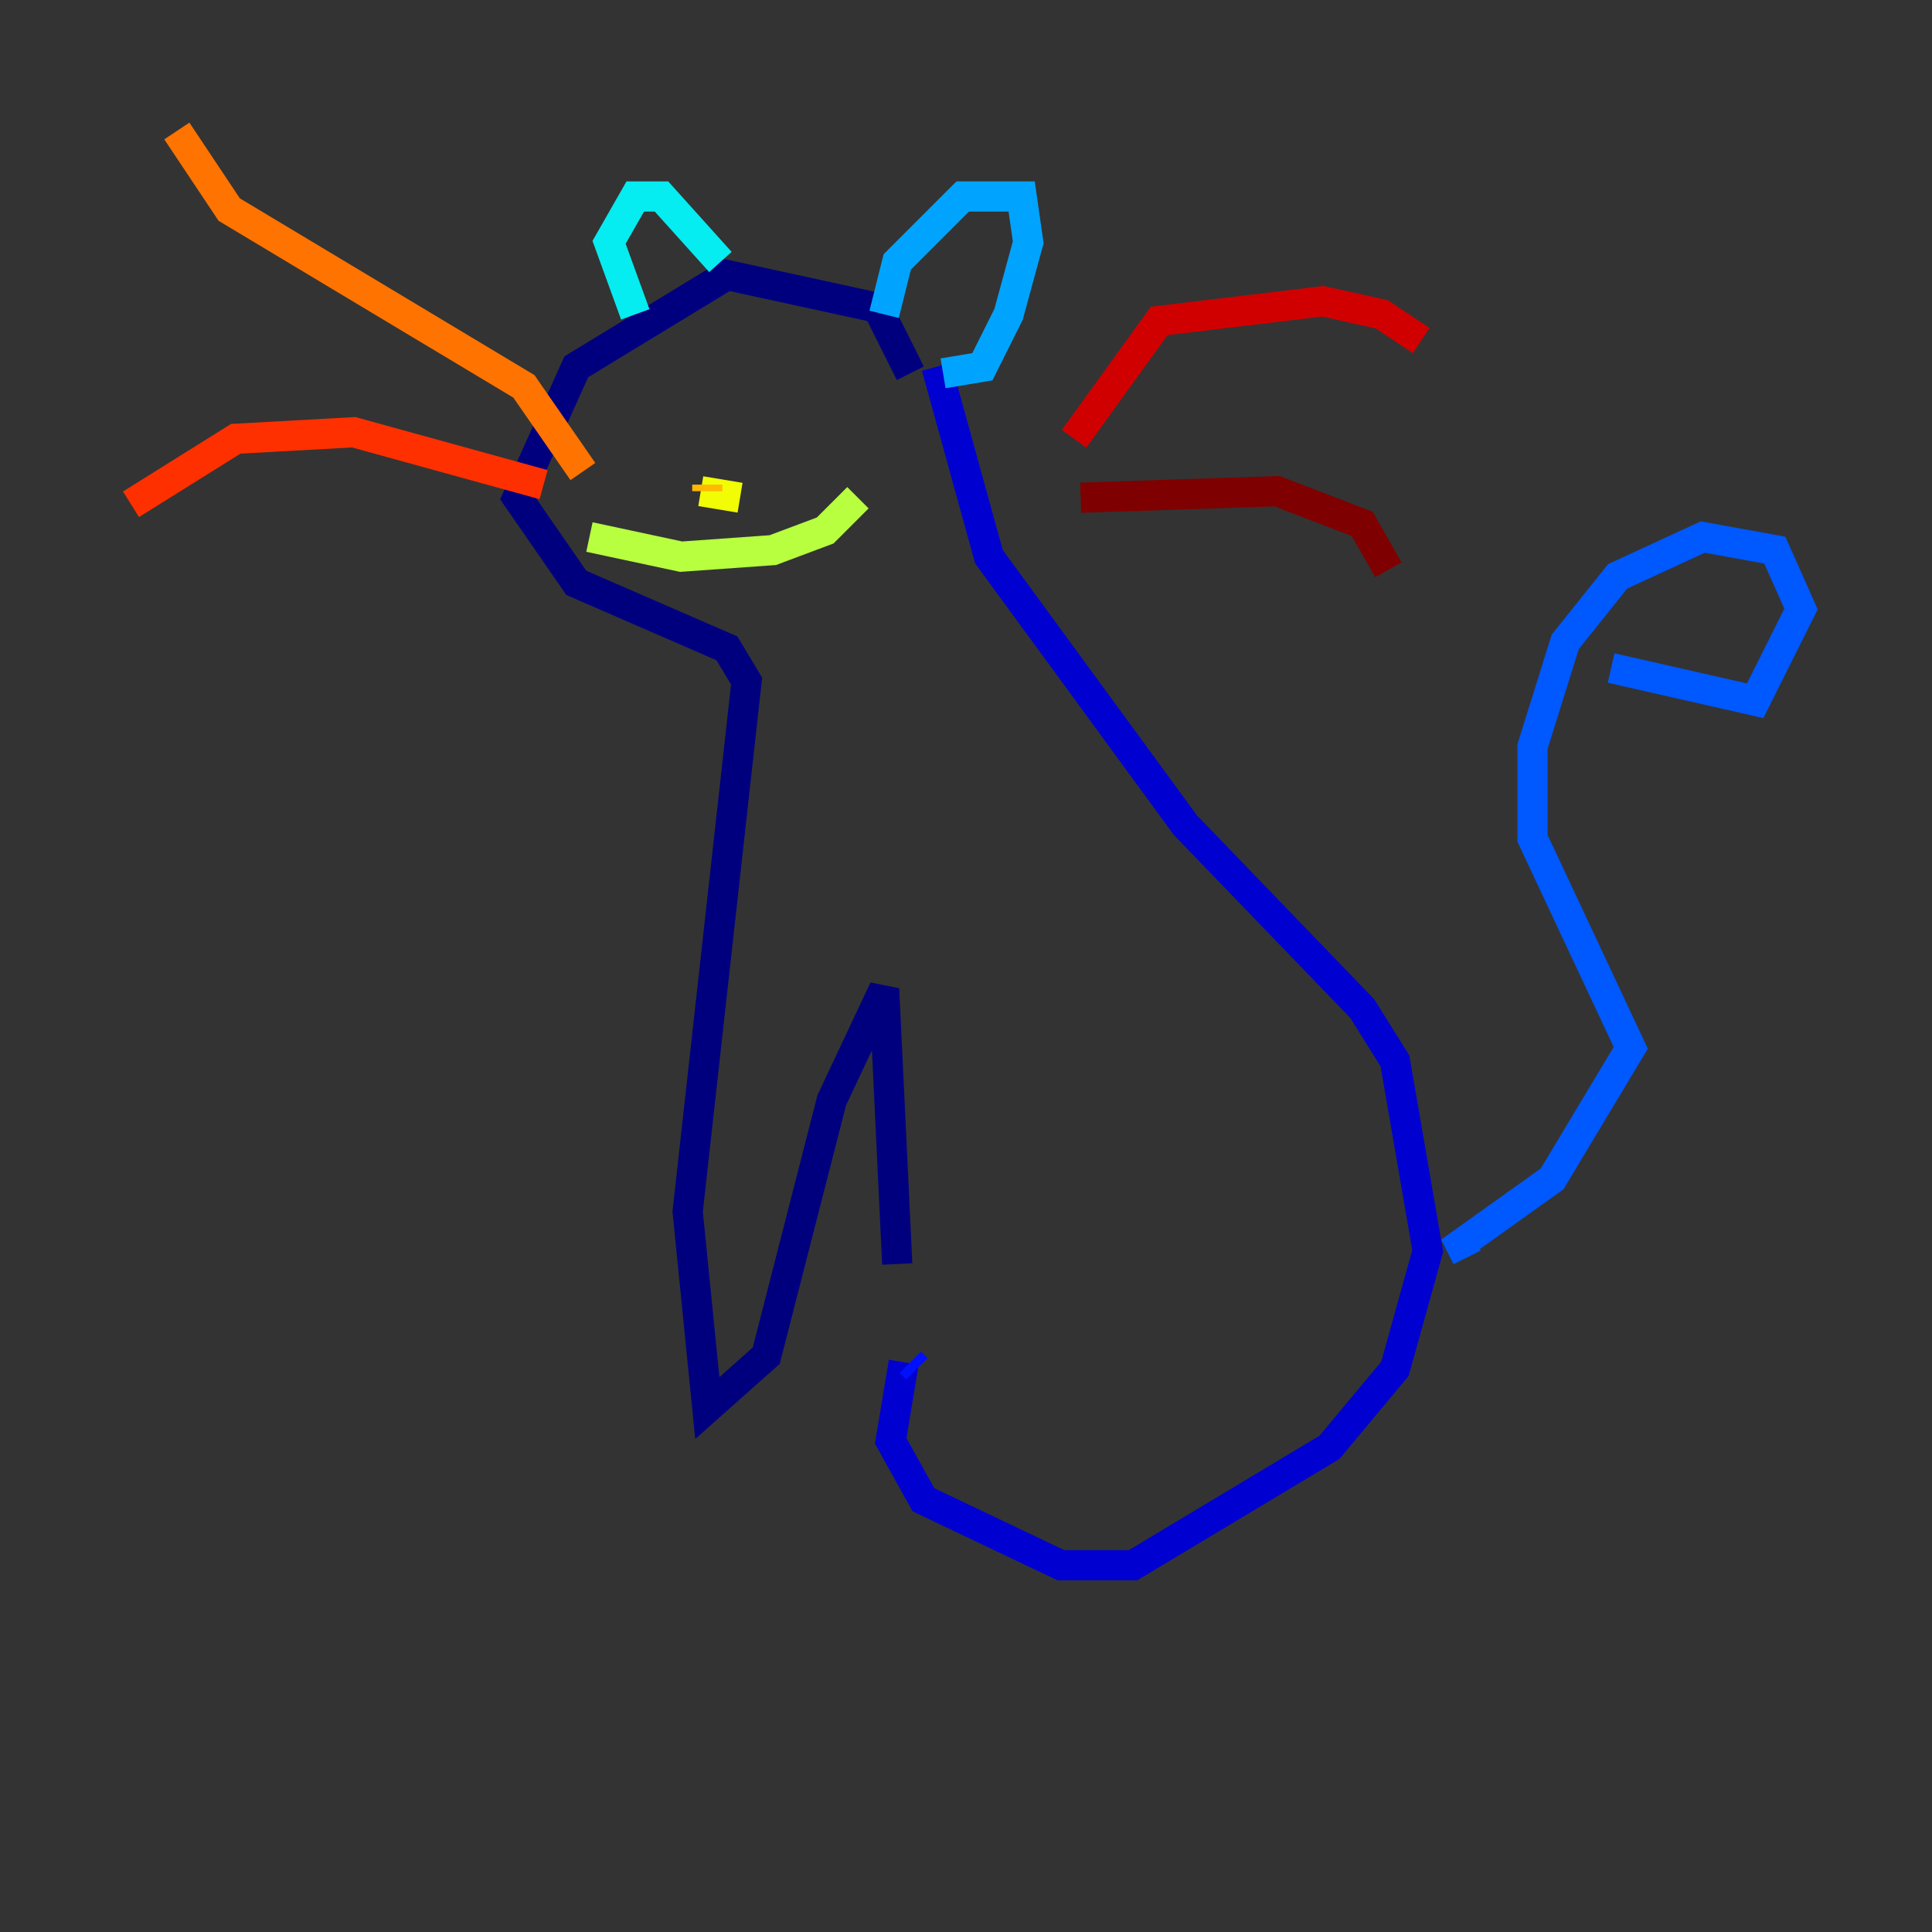<?xml version="1.0" encoding="utf-8" ?>
<svg baseProfile="tiny" height="128" version="1.2" viewBox="0,0,128,128" width="128" xmlns="http://www.w3.org/2000/svg" xmlns:ev="http://www.w3.org/2001/xml-events" xmlns:xlink="http://www.w3.org/1999/xlink"><rect x="0" y="0" width="128" height="128" fill="#333333" stroke="none"/><defs /><polyline fill="none" points="60.312,24.732 58.142,20.393 48.163,18.224 38.183,24.298 34.278,32.976 38.183,38.617 48.163,42.956 49.464,45.125 45.559,80.271 46.861,93.288 50.766,89.817 55.105,72.895 58.576,65.519 59.444,83.742" stroke="#00007f" stroke-width="2" /><polyline fill="none" points="62.047,24.298 65.519,36.881 78.536,54.671 90.251,66.82 92.42,70.291 94.59,82.875 92.42,90.685 88.081,95.891 75.064,103.702 70.291,103.702 61.18,99.363 59.01,95.458 59.878,90.251" stroke="#0000d1" stroke-width="2" /><polyline fill="none" points="60.746,90.685 60.312,90.251" stroke="#0010ff" stroke-width="2" /><polyline fill="none" points="97.193,83.308 96.759,82.441 102.834,78.102 108.041,69.424 101.532,55.539 101.532,49.464 103.702,42.522 107.173,38.183 112.814,35.58 117.586,36.447 119.322,40.352 116.285,46.427 106.739,44.258" stroke="#0058ff" stroke-width="2" /><polyline fill="none" points="58.576,20.827 59.444,17.356 63.783,13.017 67.688,13.017 68.122,16.054 66.82,20.827 65.085,24.298 62.481,24.732" stroke="#00a4ff" stroke-width="2" /><polyline fill="none" points="47.729,17.356 43.824,13.017 42.088,13.017 40.352,16.054 42.088,20.827" stroke="#05ecf1" stroke-width="2" /><polyline fill="none" points="52.068,28.637 52.068,28.637" stroke="#3fffb7" stroke-width="2" /><polyline fill="none" points="43.39,27.77 43.39,27.77" stroke="#7cff79" stroke-width="2" /><polyline fill="none" points="39.051,35.58 45.125,36.881 51.2,36.447 54.671,35.146 56.841,32.976" stroke="#b7ff3f" stroke-width="2" /><polyline fill="none" points="46.427,32.542 49.031,32.976" stroke="#f1fc05" stroke-width="2" /><polyline fill="none" points="46.861,32.108 46.861,32.542" stroke="#ffb900" stroke-width="2" /><polyline fill="none" points="38.617,31.241 34.712,25.6 15.186,13.885 11.715,8.678" stroke="#ff7300" stroke-width="2" /><polyline fill="none" points="36.014,32.108 23.43,28.637 15.62,29.071 8.678,33.41" stroke="#ff3000" stroke-width="2" /><polyline fill="none" points="71.159,29.071 76.8,21.261 87.647,19.959 91.552,20.827 94.156,22.563" stroke="#d10000" stroke-width="2" /><polyline fill="none" points="71.593,32.976 84.61,32.542 90.251,34.712 91.986,37.749" stroke="#7f0000" stroke-width="2" /></svg>